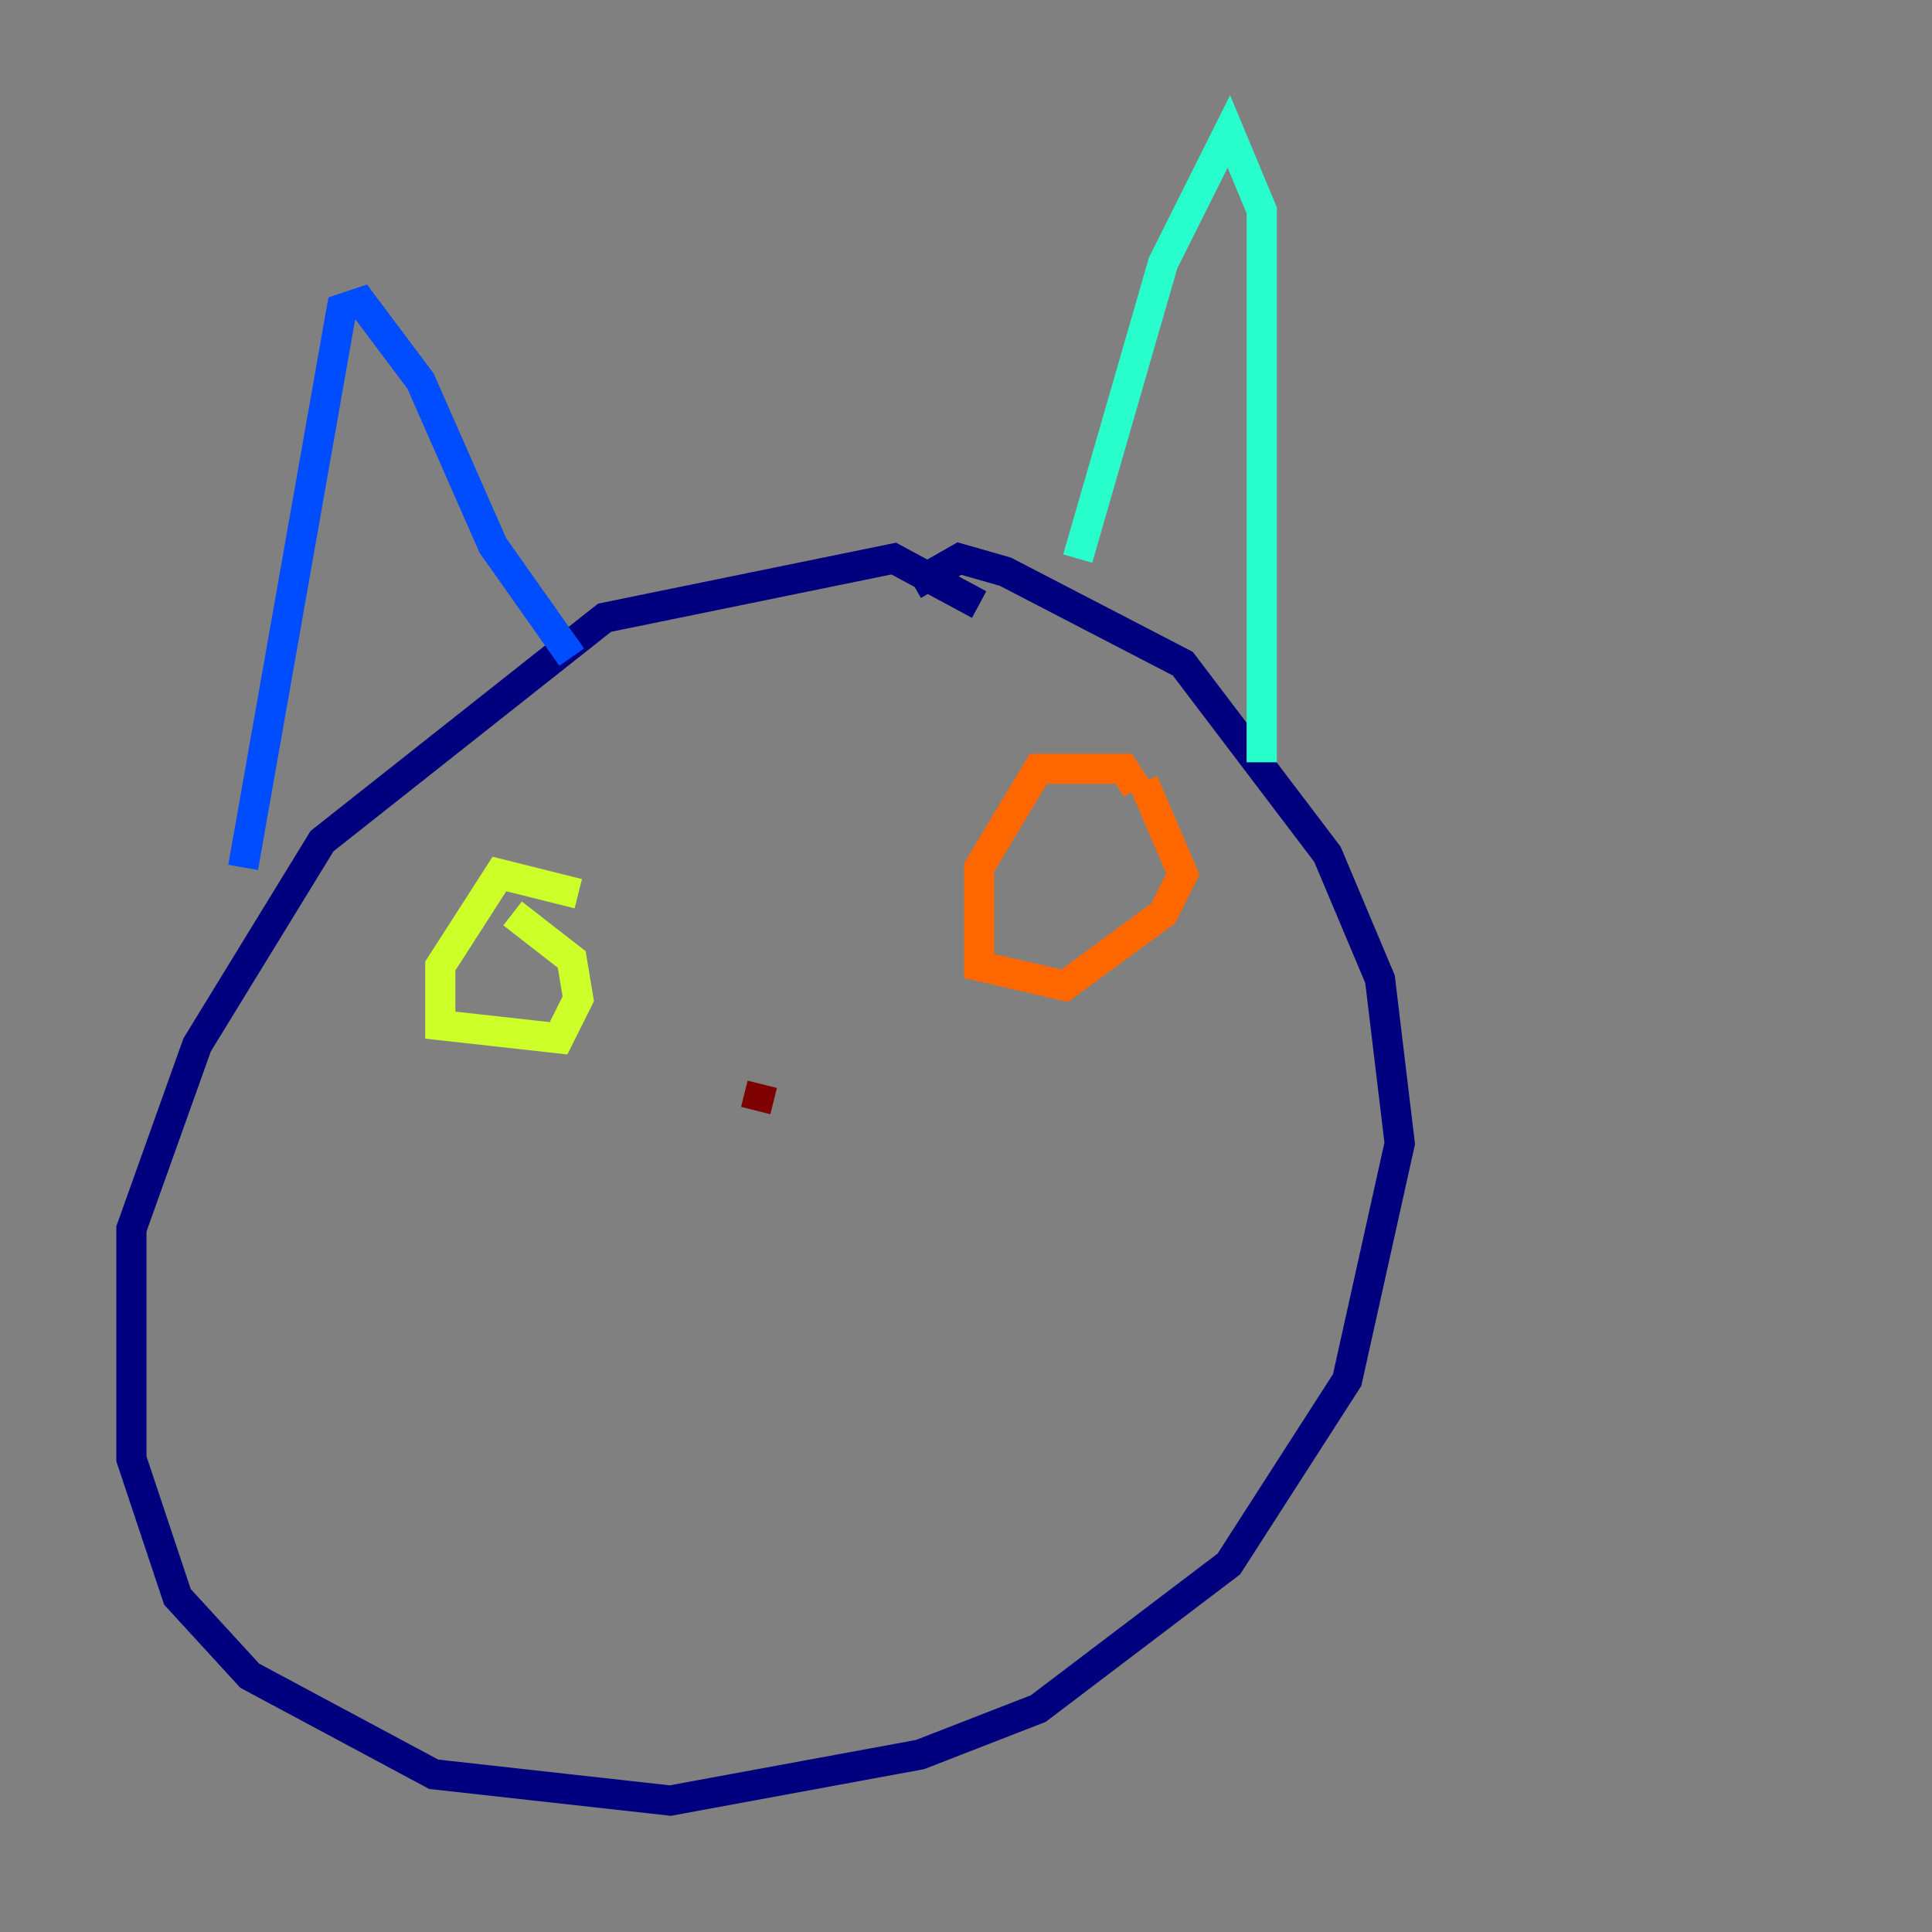<?xml version="1.0" encoding="utf-8" ?>
<svg baseProfile="tiny" height="128" version="1.2" viewBox="0,0,128,128" width="128" xmlns="http://www.w3.org/2000/svg" xmlns:ev="http://www.w3.org/2001/xml-events" xmlns:xlink="http://www.w3.org/1999/xlink"><rect x="0" y="0" width="128" height="128" fill="#808080" stroke="none"/><defs /><polyline fill="none" points="64.871,40.054 59.211,37.007 40.054,40.925 21.333,55.728 13.061,69.225 8.707,81.415 8.707,96.653 11.755,105.796 16.544,111.02 28.735,117.551 44.408,119.293 60.952,116.245 68.789,113.197 81.415,103.619 89.252,91.429 92.735,75.755 91.429,64.871 87.946,56.599 78.367,43.973 66.612,37.878 63.565,37.007 60.517,38.748" stroke="#00007f" stroke-width="2" /><polyline fill="none" points="16.109,57.469 22.64,20.463 23.946,20.027 27.864,25.252 32.653,36.136 37.878,43.537" stroke="#004cff" stroke-width="2" /><polyline fill="none" points="71.401,37.007 77.061,17.415 81.415,8.707 83.592,13.932 83.592,50.503" stroke="#29ffcd" stroke-width="2" /><polyline fill="none" points="38.313,59.211 33.088,57.905 29.17,64.0 29.17,67.918 37.007,68.789 38.313,66.177 37.878,63.565 33.959,60.517" stroke="#cdff29" stroke-width="2" /><polyline fill="none" points="75.32,52.245 74.449,50.939 68.789,50.939 64.871,57.469 64.871,64.0 70.531,65.306 77.061,60.517 78.367,57.905 75.755,51.809" stroke="#ff6700" stroke-width="2" /><polyline fill="none" points="50.503,71.837 50.068,73.578" stroke="#7f0000" stroke-width="2" /></svg>